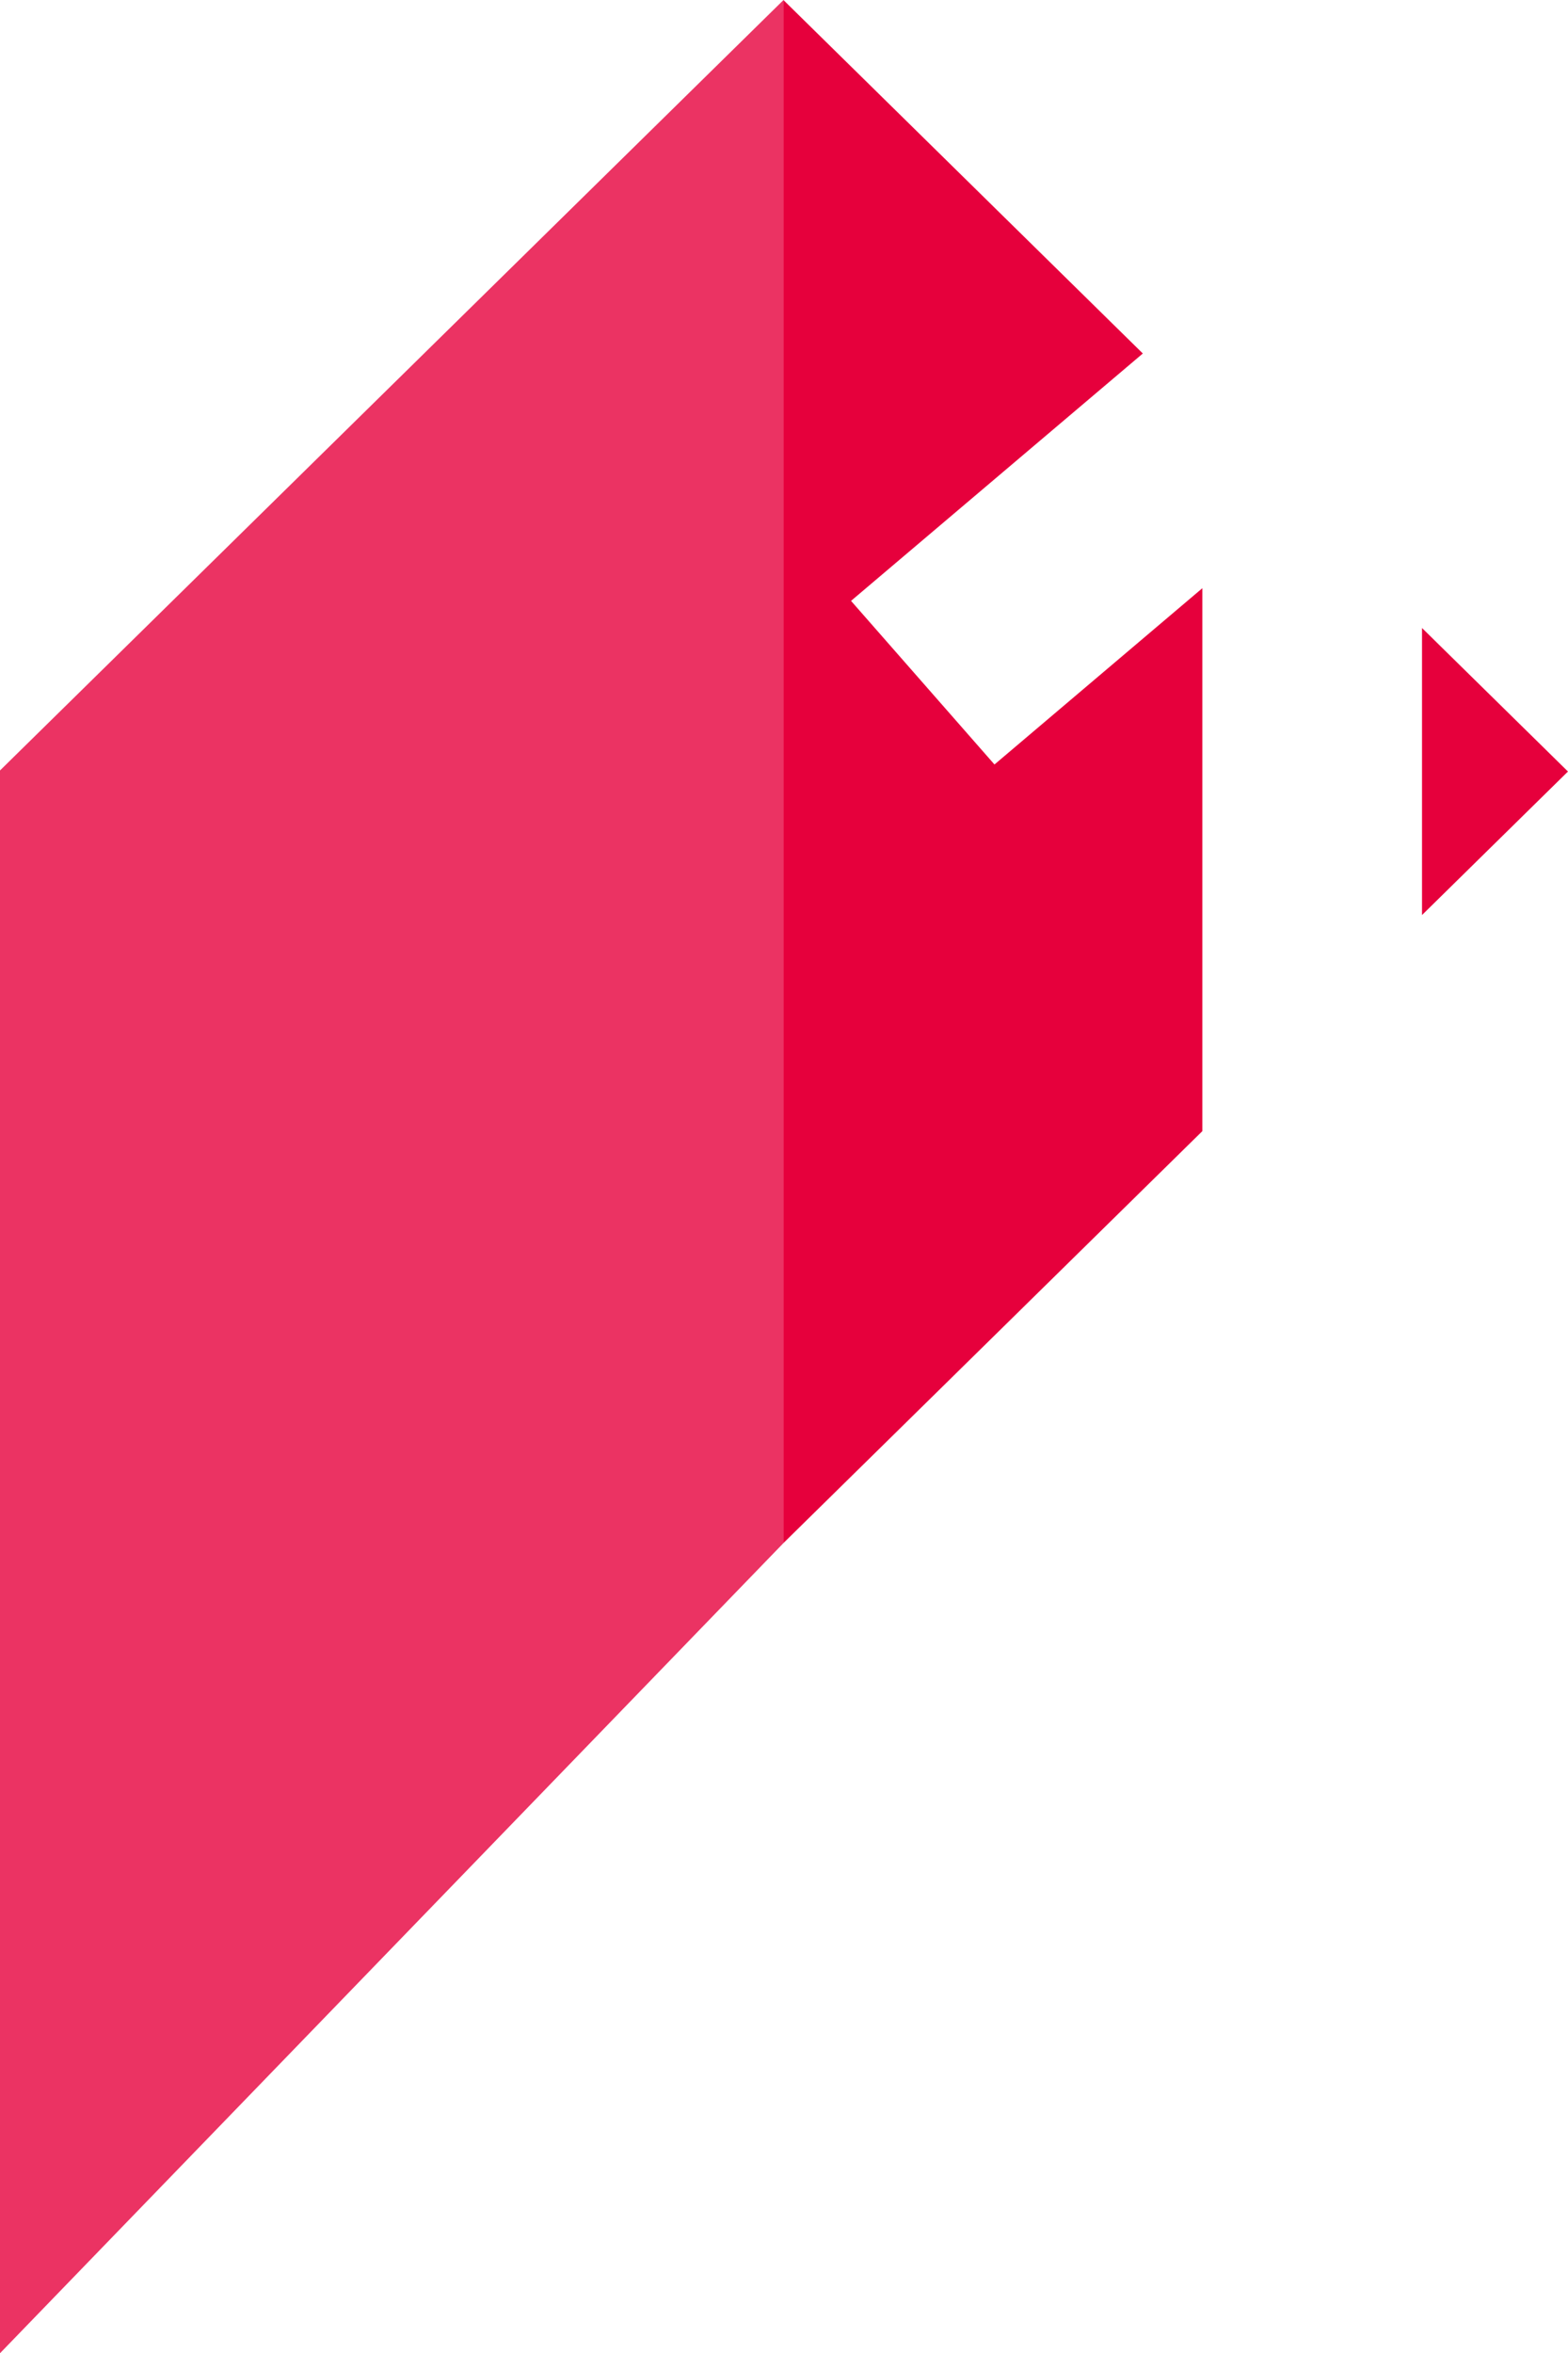 <svg width="533.14" height="800.013" viewBox="0 0 141.06 211.67" xmlns="http://www.w3.org/2000/svg">
    <g fill="#e6003c">
        <path d="M0 211.668l70.482-72.873V.005L0 69.301z" fill-opacity=".8"/>
        <path d="M127.927 56.488v25.817l13.13-12.909zM70.48 138.794V.004l32.331 31.792-26.25 22.251 12.904 14.717 18.7-15.856v48.835z"/>
    </g>
</svg>
